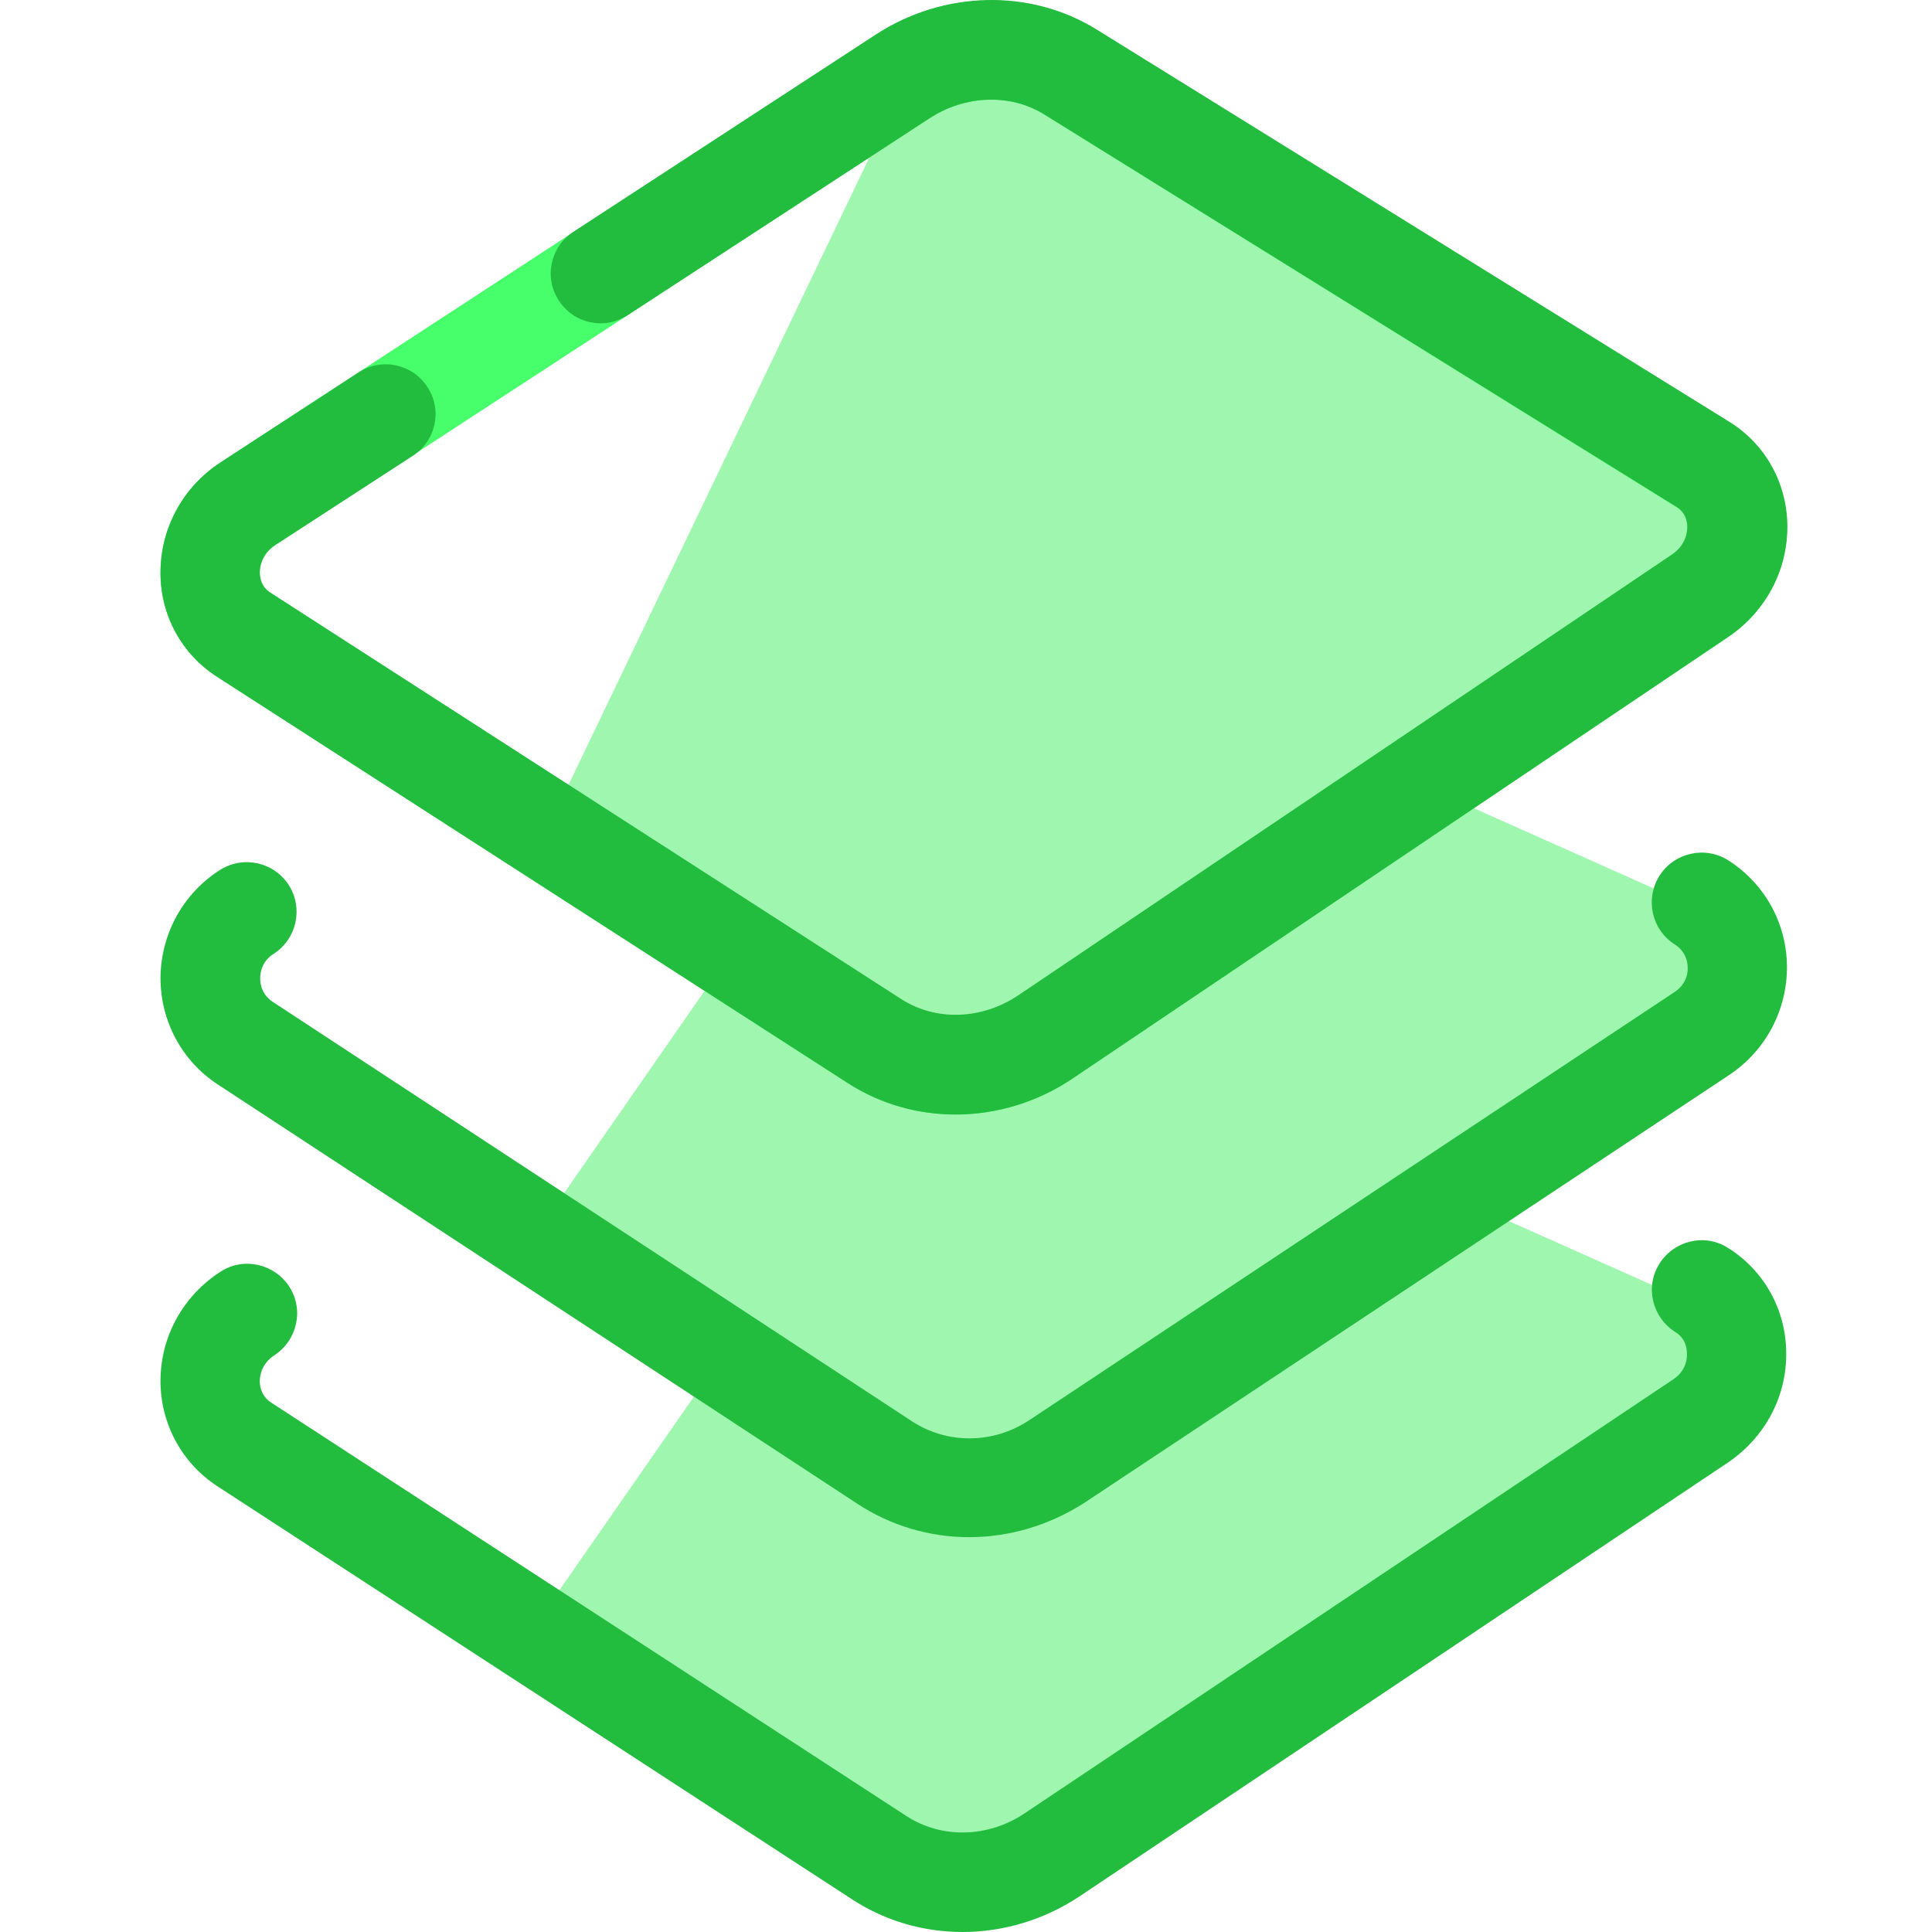 <?xml version="1.0" standalone="no"?><!DOCTYPE svg PUBLIC "-//W3C//DTD SVG 1.1//EN" "http://www.w3.org/Graphics/SVG/1.1/DTD/svg11.dtd"><svg t="1597643358787" class="icon" viewBox="0 0 1024 1024" version="1.1" xmlns="http://www.w3.org/2000/svg" p-id="6182" xmlns:xlink="http://www.w3.org/1999/xlink" width="200" height="200"><defs><style type="text/css"></style></defs><path d="M296.384 426.295l176.916 117.944c56.515 0 73.51-4.095 108.32-18.838 0 0 237.321-124.292 304.279-181.421 21.5-18.429 38.291-40.953 33.991-71.872L493.162 15.948l-196.778 410.346z" fill="#9EF6AF" p-id="6183"></path><path d="M290.65 644.368l194.525 131.868c57.334 0 98.491 3.276 98.491-30.715l303.46-197.597c0-29.281 49.143-72.486-0.41-72.486l-365.503-162.992-230.564 331.922z" fill="#9EF6AF" p-id="6184"></path><path d="M282.869 862.441l199.44 135.144c58.767 0 100.948 3.481 100.948-31.534l311.036-202.511c0-30.1 50.372-74.329-0.41-74.329l-374.513-167.087-236.502 340.317z" fill="#9EF6AF" p-id="6185"></path><path d="M506.471 590.72c-20.067 0-39.929-5.529-57.334-16.791L114.758 358.518c-18.633-12.081-29.691-32.557-29.691-54.877 0-23.753 11.876-45.662 32.148-58.767L463.881 18.61c36.038-23.548 82.11-24.572 117.33-2.662l335.198 207.835c18.838 11.672 30.305 31.943 30.715 54.467 0.41 23.753-11.262 45.867-31.124 59.381L569.334 571.063c-19.043 13.105-41.157 19.657-62.862 19.657z m-28.872-61.02c18.429 11.876 42.796 11.057 62.248-2.048l346.46-233.635c5.119-3.481 7.986-8.805 7.986-14.538 0-3.276-1.024-7.781-5.733-10.648L553.362 60.587c-17.814-11.057-41.772-10.238-60.61 2.048L145.883 288.898c-5.119 3.276-8.191 8.805-8.191 14.538 0 3.276 1.024 7.781 5.529 10.648l334.379 215.616z" fill="#47FF6A" p-id="6186"></path><path d="M506.471 590.72c-20.067 0-39.929-5.529-57.334-16.791L114.758 358.518c-18.633-12.081-29.691-32.557-29.691-54.877 0-23.753 11.876-45.662 32.148-58.767l72.896-47.505c12.081-7.986 28.462-4.505 36.448 7.781 7.986 12.286 4.505 28.462-7.781 36.448L145.883 288.898c-5.119 3.276-8.191 8.805-8.191 14.538 0 3.276 1.024 7.781 5.529 10.648l334.379 215.411c18.429 11.876 42.796 11.057 62.248-2.048l346.46-233.635c5.119-3.481 7.986-8.805 7.986-14.538 0-3.276-1.024-7.781-5.733-10.648L553.362 60.587c-17.814-11.057-41.772-10.238-60.61 2.048l-160.125 104.429c-12.286 7.986-28.462 4.505-36.448-7.781-7.986-12.286-4.505-28.462 7.781-36.448l160.125-104.429c36.038-23.548 82.11-24.572 117.33-2.662l335.198 207.835c18.838 11.672 30.305 31.943 30.715 54.467 0.41 23.753-11.262 45.867-31.124 59.381L569.334 571.063c-19.043 13.105-41.157 19.657-62.862 19.657z" fill="#22BC3F" p-id="6187"></path><path d="M513.638 814.732c-20.681 0-41.362-5.938-59.381-17.814L115.373 574.748c-19.043-12.491-30.305-33.581-30.305-56.515 0.205-23.138 11.876-44.638 31.534-57.129 12.286-7.781 28.462-4.3 36.448 7.986 7.781 12.286 4.3 28.462-7.986 36.448-6.552 4.095-7.167 10.443-7.167 13.105 0 2.867 0.819 8.395 6.552 12.286L483.333 753.302c18.838 12.286 43.205 12.081 62.248-0.614l341.955-226.878c6.552-4.3 7.167-10.648 6.962-13.105 0-2.867-1.024-8.395-6.757-12.081-12.286-7.781-15.972-23.957-8.191-36.448 7.781-12.286 24.162-15.972 36.448-8.191 19.248 12.286 30.919 33.172 31.124 56.105 0.205 23.138-11.262 44.843-30.715 57.743L574.453 796.712c-18.633 11.876-39.724 18.019-60.815 18.019z" fill="#22BC3F" p-id="6188"></path><path d="M510.157 1024c-20.476 0-40.748-5.733-58.358-17.2l-336.631-219.097c-18.838-12.286-30.1-33.172-30.1-55.696 0-23.548 11.876-45.048 31.738-57.948 12.286-7.986 28.462-4.3 36.448 7.781 7.986 12.286 4.3 28.462-7.781 36.448-6.962 4.505-7.781 11.057-7.781 13.719 0 2.867 0.819 7.986 6.143 11.467l336.631 219.097c18.633 12.081 43 11.467 62.248-1.229L886.718 731.188c6.962-4.505 7.576-11.262 7.371-13.924 0-2.867-0.819-7.986-6.143-11.262-12.286-7.781-16.176-23.957-8.395-36.243 7.781-12.286 23.957-16.176 36.243-8.395 19.043 11.876 30.715 32.557 30.919 55.286 0.41 23.548-11.262 45.253-30.919 58.562l-344.003 230.154c-18.633 12.286-40.134 18.633-61.634 18.633z" fill="#22BC3F" p-id="6189"></path></svg>